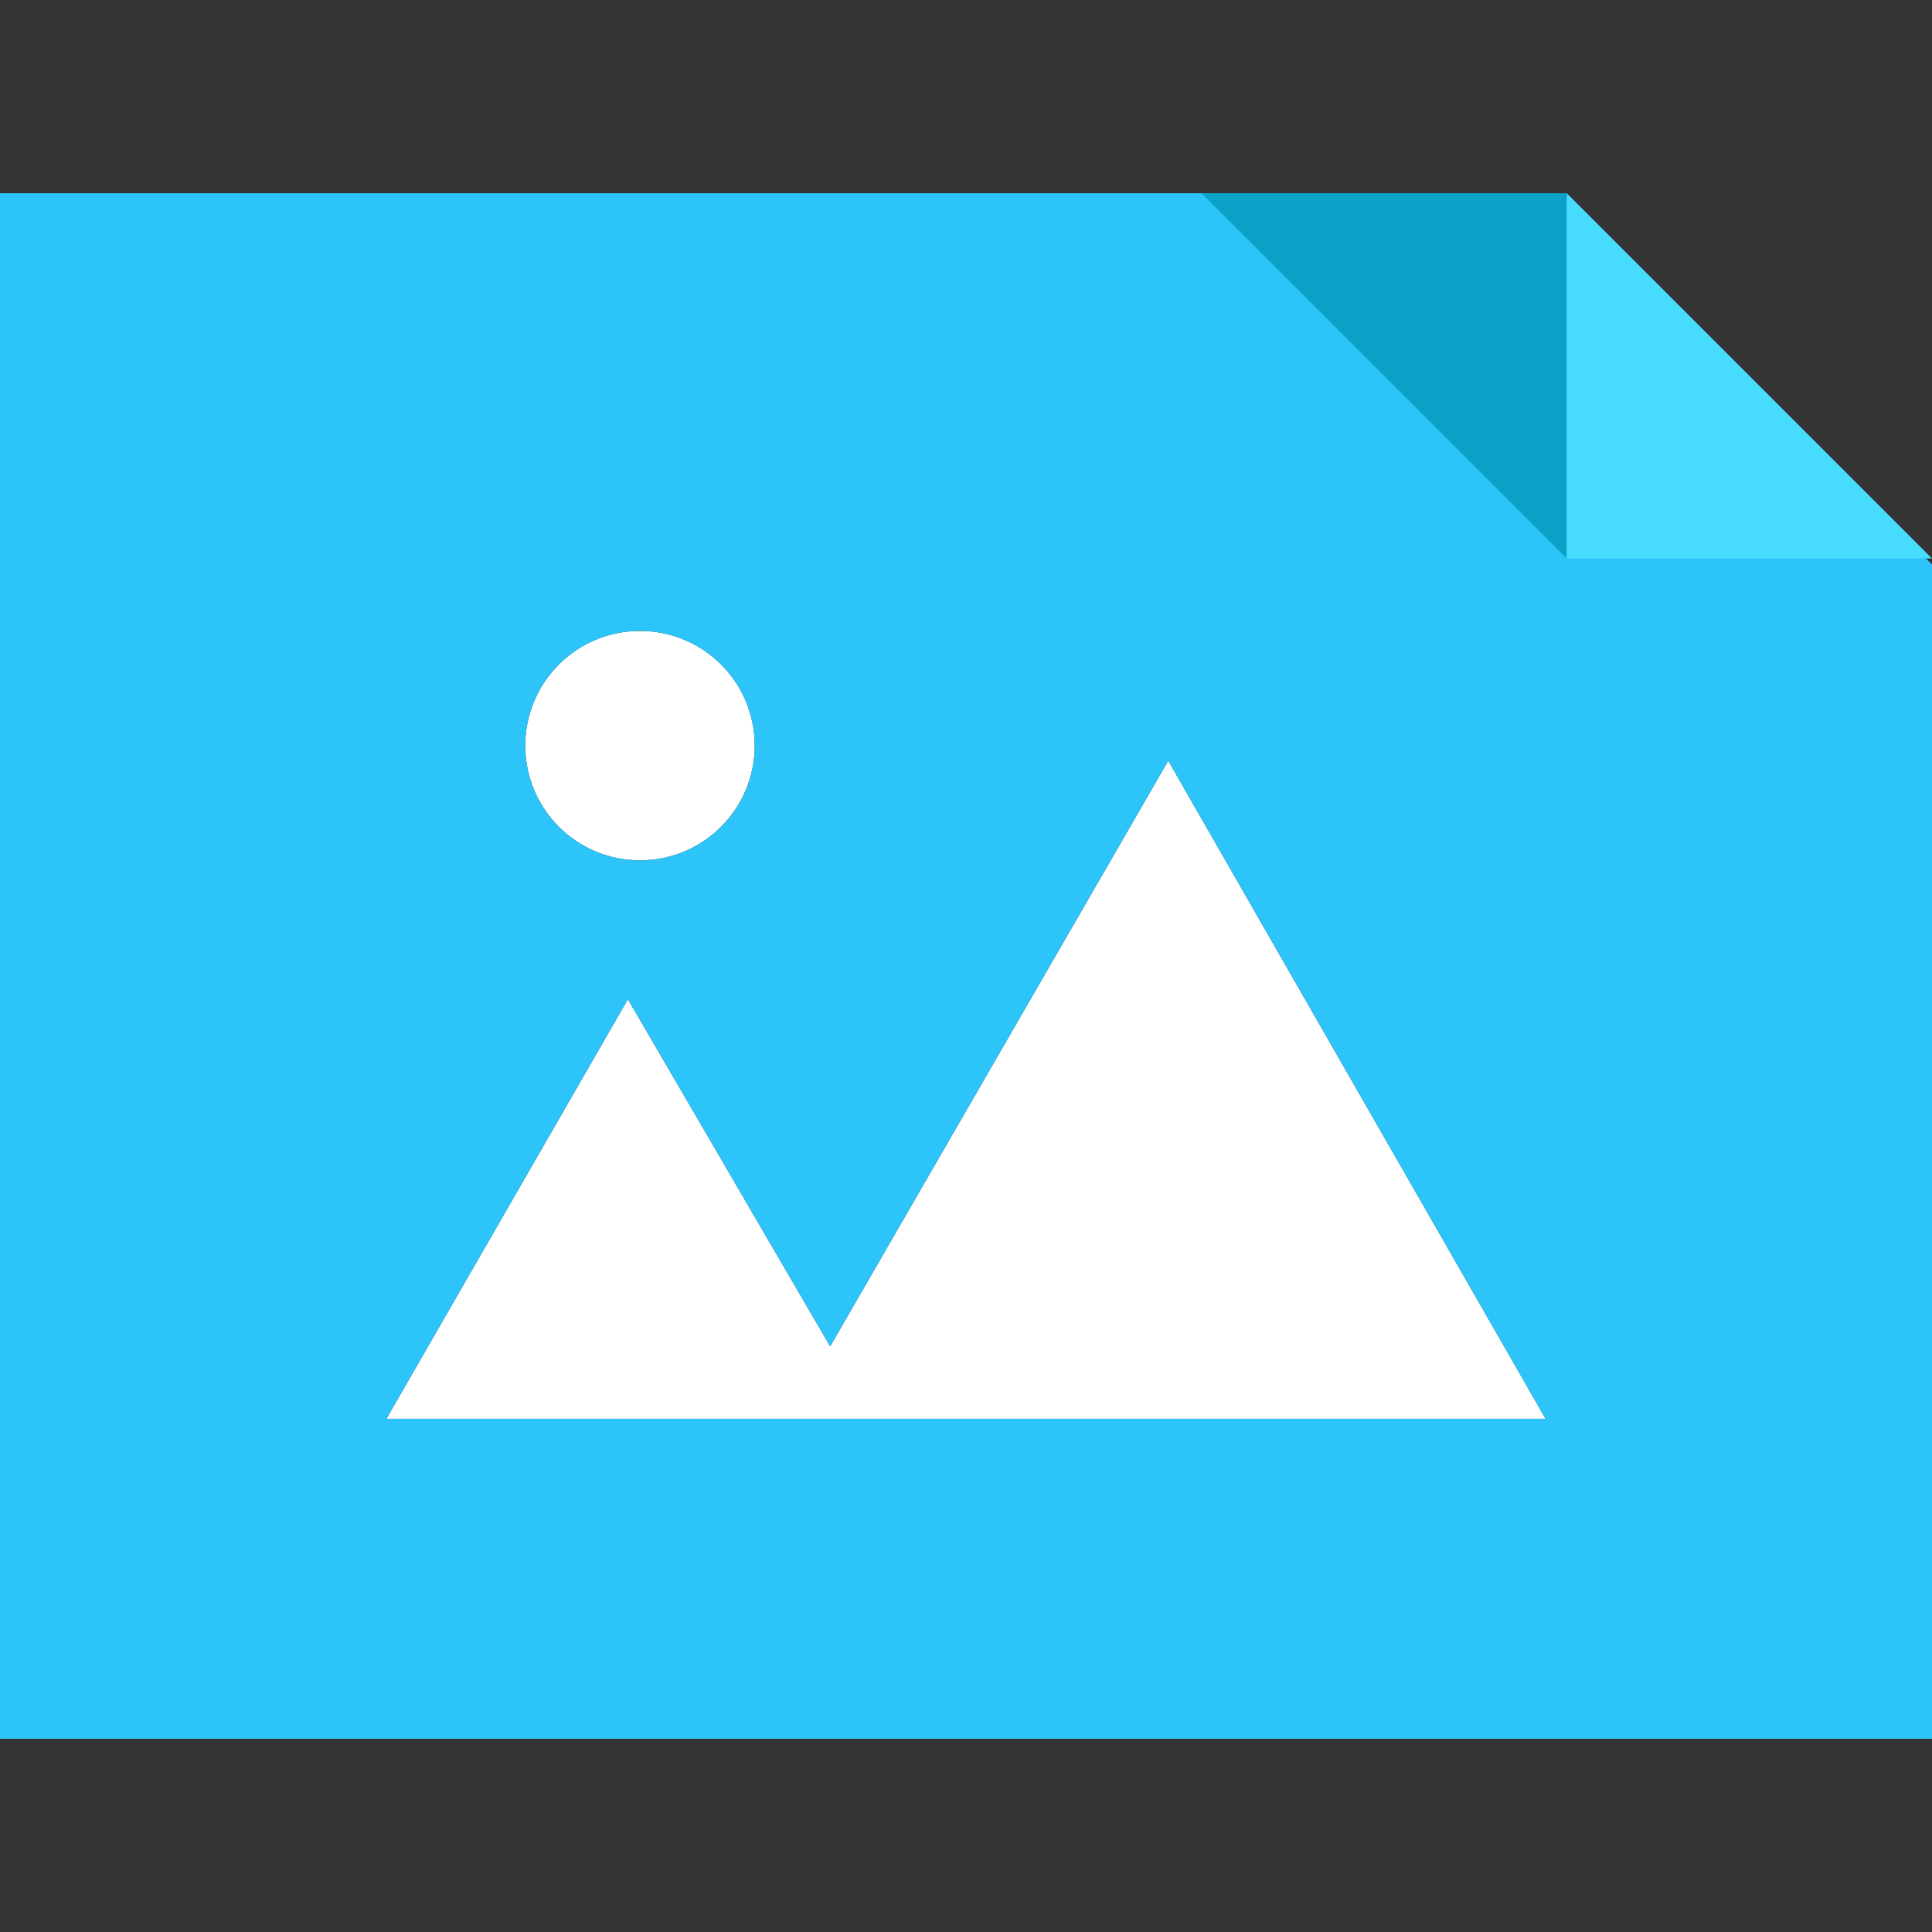 <?xml version="1.0" standalone="no"?><!DOCTYPE svg PUBLIC "-//W3C//DTD SVG 1.1//EN" "http://www.w3.org/Graphics/SVG/1.1/DTD/svg11.dtd"><svg class="icon" width="1024px" height="1024.00px" viewBox="0 0 1024 1024" version="1.1" xmlns="http://www.w3.org/2000/svg"><rect x="0" y="0" width="1024" height="1024" fill="#333333" stroke="none"/><path d="M339.2 334.4c33.6 0 60.8 27.2 60.8 60.8s-27.2 60.8-60.8 60.8-60.8-27.2-60.8-60.8 27.2-60.8 60.8-60.8zM460.8 752h-256l128-222.4 107.2 184 179.2-310.4L819.2 752H460.8z" fill="#FFFFFF" /><path d="M828.8 102.4H0v819.2h1024V299.2L828.8 102.4zM339.2 334.4c33.6 0 60.8 27.2 60.8 60.8s-27.2 60.8-60.8 60.8-60.8-27.2-60.8-60.8 27.2-60.8 60.8-60.8zM460.8 752h-256l128-222.4 107.2 184 179.2-310.4L819.2 752H460.8z" fill="#2DC4F9" /><path d="M636.8 102.4l193.6 193.6V102.4H636.8z" fill="#0AA2C6" /><path d="M830.4 296H1024L830.4 102.4v193.6z" fill="#48DDFF" /></svg>